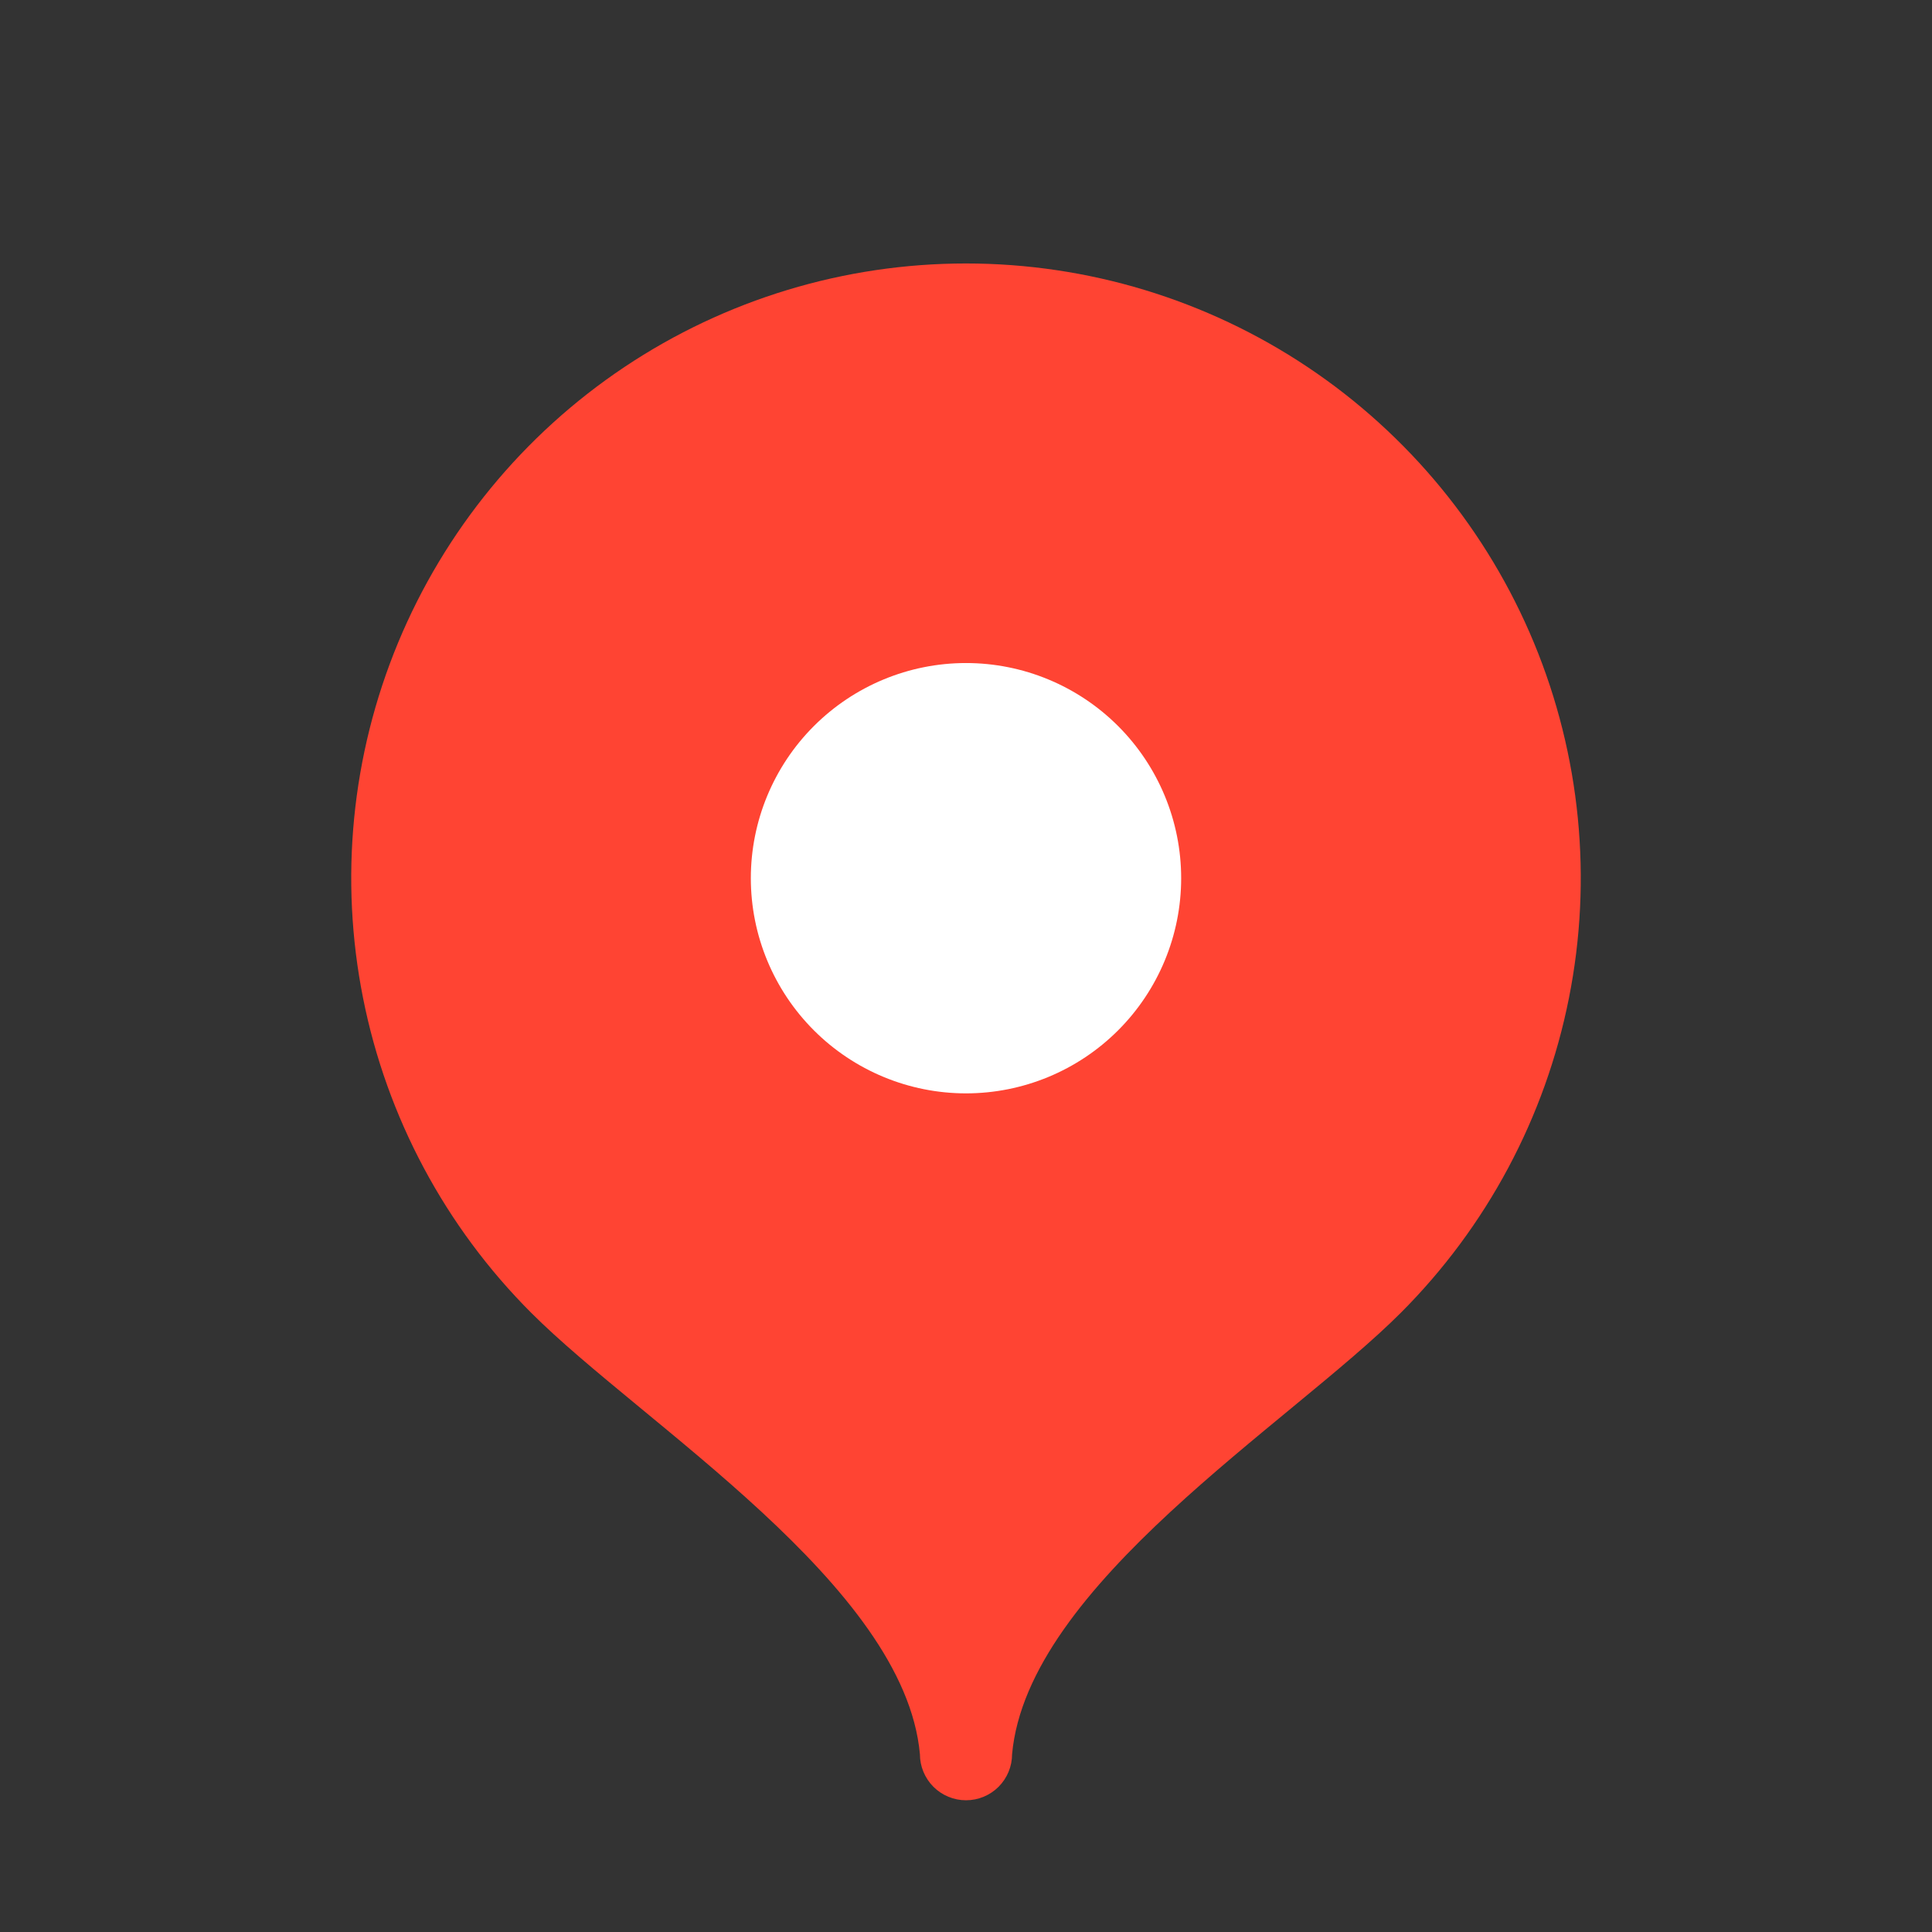 <svg width="27" height="27" viewBox="0 0 27 27" fill="none" xmlns="http://www.w3.org/2000/svg">
<rect x="0" y="0" width="27" height="27" fill="#333333" stroke="none"/>
<path d="M13.5 3.682C11.801 3.682 10.14 4.185 8.727 5.129C7.314 6.073 6.213 7.415 5.562 8.985C4.912 10.555 4.742 12.282 5.074 13.949C5.405 15.615 6.223 17.146 7.425 18.348C8.977 19.9 12.641 22.152 12.856 24.515C12.856 24.686 12.924 24.849 13.044 24.97C13.165 25.091 13.329 25.159 13.5 25.159C13.671 25.159 13.835 25.091 13.956 24.97C14.076 24.849 14.144 24.686 14.144 24.515C14.359 22.152 18.023 19.9 19.575 18.348C20.777 17.146 21.595 15.615 21.926 13.949C22.258 12.282 22.088 10.555 21.438 8.985C20.787 7.415 19.686 6.073 18.273 5.129C16.86 4.185 15.199 3.682 13.5 3.682Z" fill="#FF4433"/>
<path d="M13.5 15.28C14.297 15.28 15.062 14.963 15.626 14.399C16.19 13.835 16.507 13.07 16.507 12.273C16.507 11.476 16.19 10.711 15.626 10.147C15.062 9.583 14.297 9.266 13.5 9.266C12.703 9.266 11.938 9.583 11.374 10.147C10.81 10.711 10.493 11.476 10.493 12.273C10.493 13.07 10.81 13.835 11.374 14.399C11.938 14.963 12.703 15.28 13.5 15.28Z" fill="white"/>
</svg>
